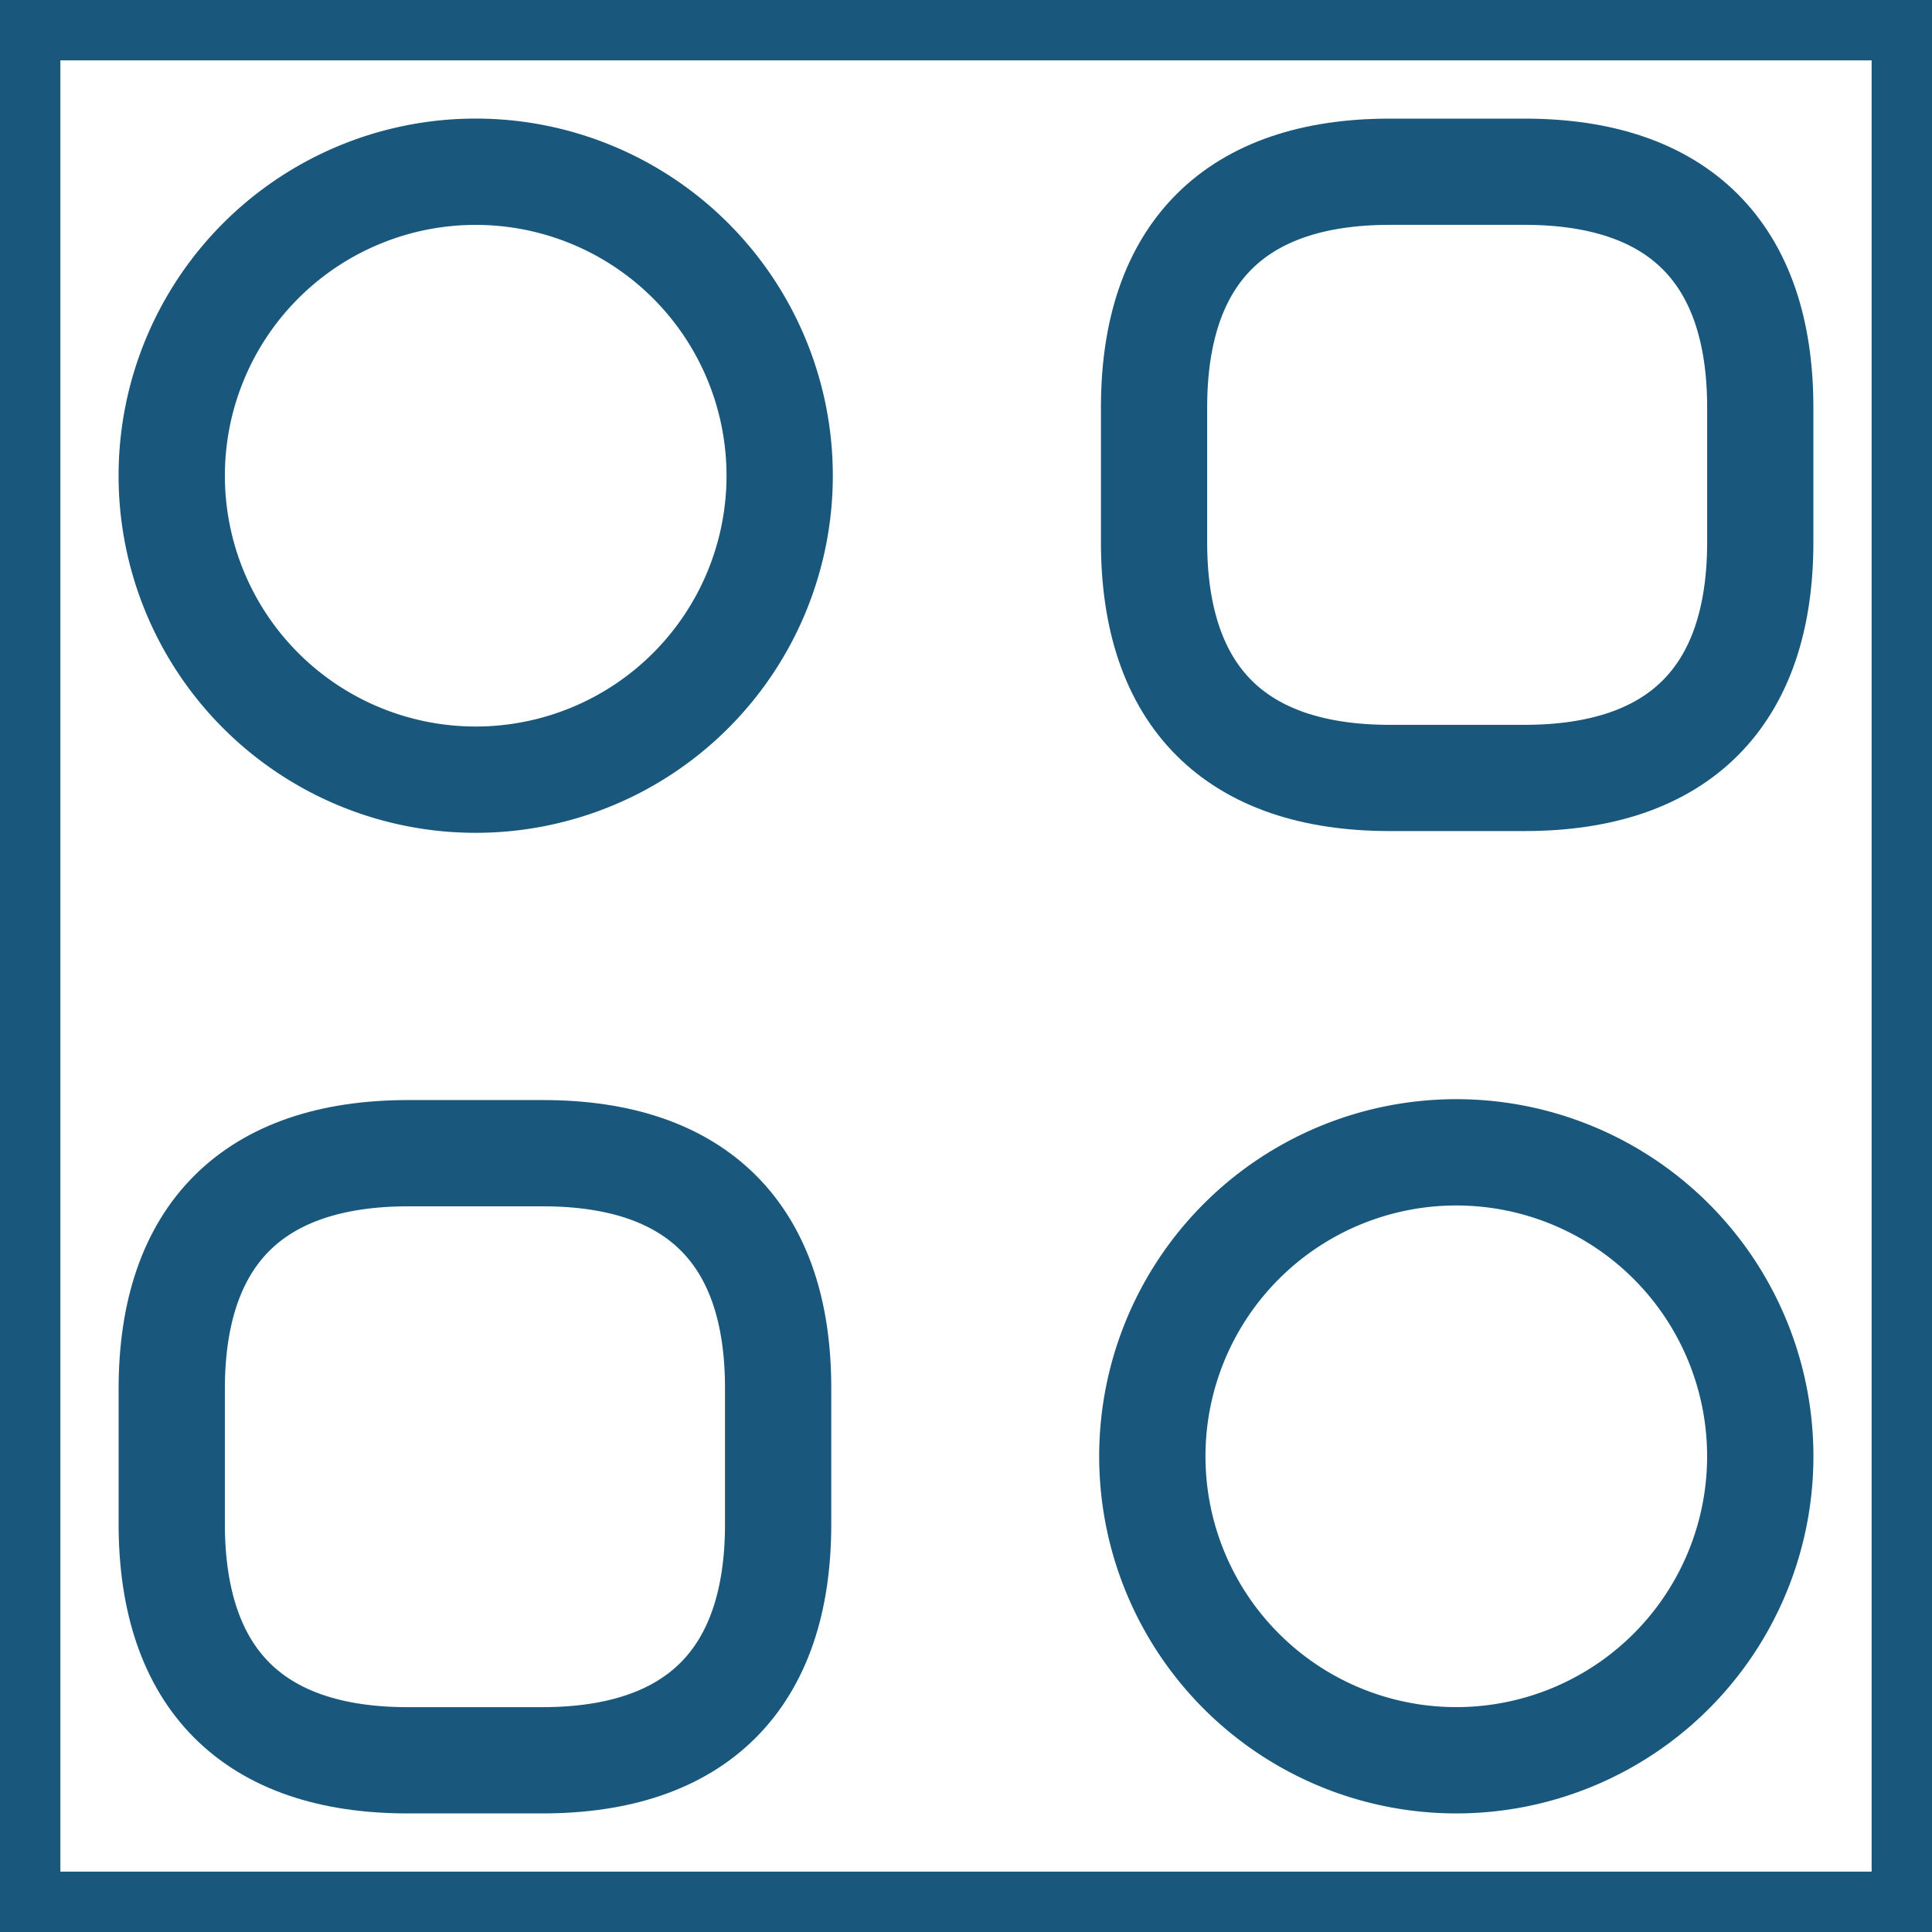 <svg xmlns="http://www.w3.org/2000/svg" width="22.5" height="22.5" viewBox="172.75 190.75 22.5 22.5"><g data-name="category-2"><path d="M190.504 192.75h-1.568c-1.798 0-2.746.948-2.746 2.746v1.568c0 1.798.948 2.746 2.746 2.746h1.568c1.798 0 2.746-.948 2.746-2.746v-1.568c0-1.798-.948-2.746-2.746-2.746Z" stroke-linejoin="round" stroke-linecap="round" stroke-width="1.237" stroke="#1a577d" fill="transparent" data-name="Vector"/><path d="M5.24 0h-1.9C1.15 0 0 1.15 0 3.33v1.9c0 2.19 1.15 3.34 3.33 3.34h1.9c2.18 0 3.33-1.15 3.33-3.33v-1.9C8.57 1.15 7.42 0 5.24 0Z" stroke-linejoin="round" stroke-linecap="round" stroke-width="1.5" stroke="#1a577d" fill="transparent" transform="matrix(.825 0 0 .825 174.75 204.18)" data-name="Vector"/><path d="M181.83 196.29a3.54 3.54 0 1 1-7.08 0 3.54 3.54 0 0 1 7.08 0ZM193.25 207.71a3.54 3.54 0 1 1-7.08 0 3.54 3.54 0 0 1 7.08 0Z" stroke-linejoin="round" stroke-linecap="round" stroke-width="1.238" stroke="#1a577d" fill="transparent" data-name="Vector"/><path d="M195.25 213.25h-22.5v-22.5h22.5v22.5Z" stroke-linejoin="round" stroke-linecap="round" stroke-width="1.406" stroke="#1a577d" fill="transparent" data-name="Vector"/></g></svg> 